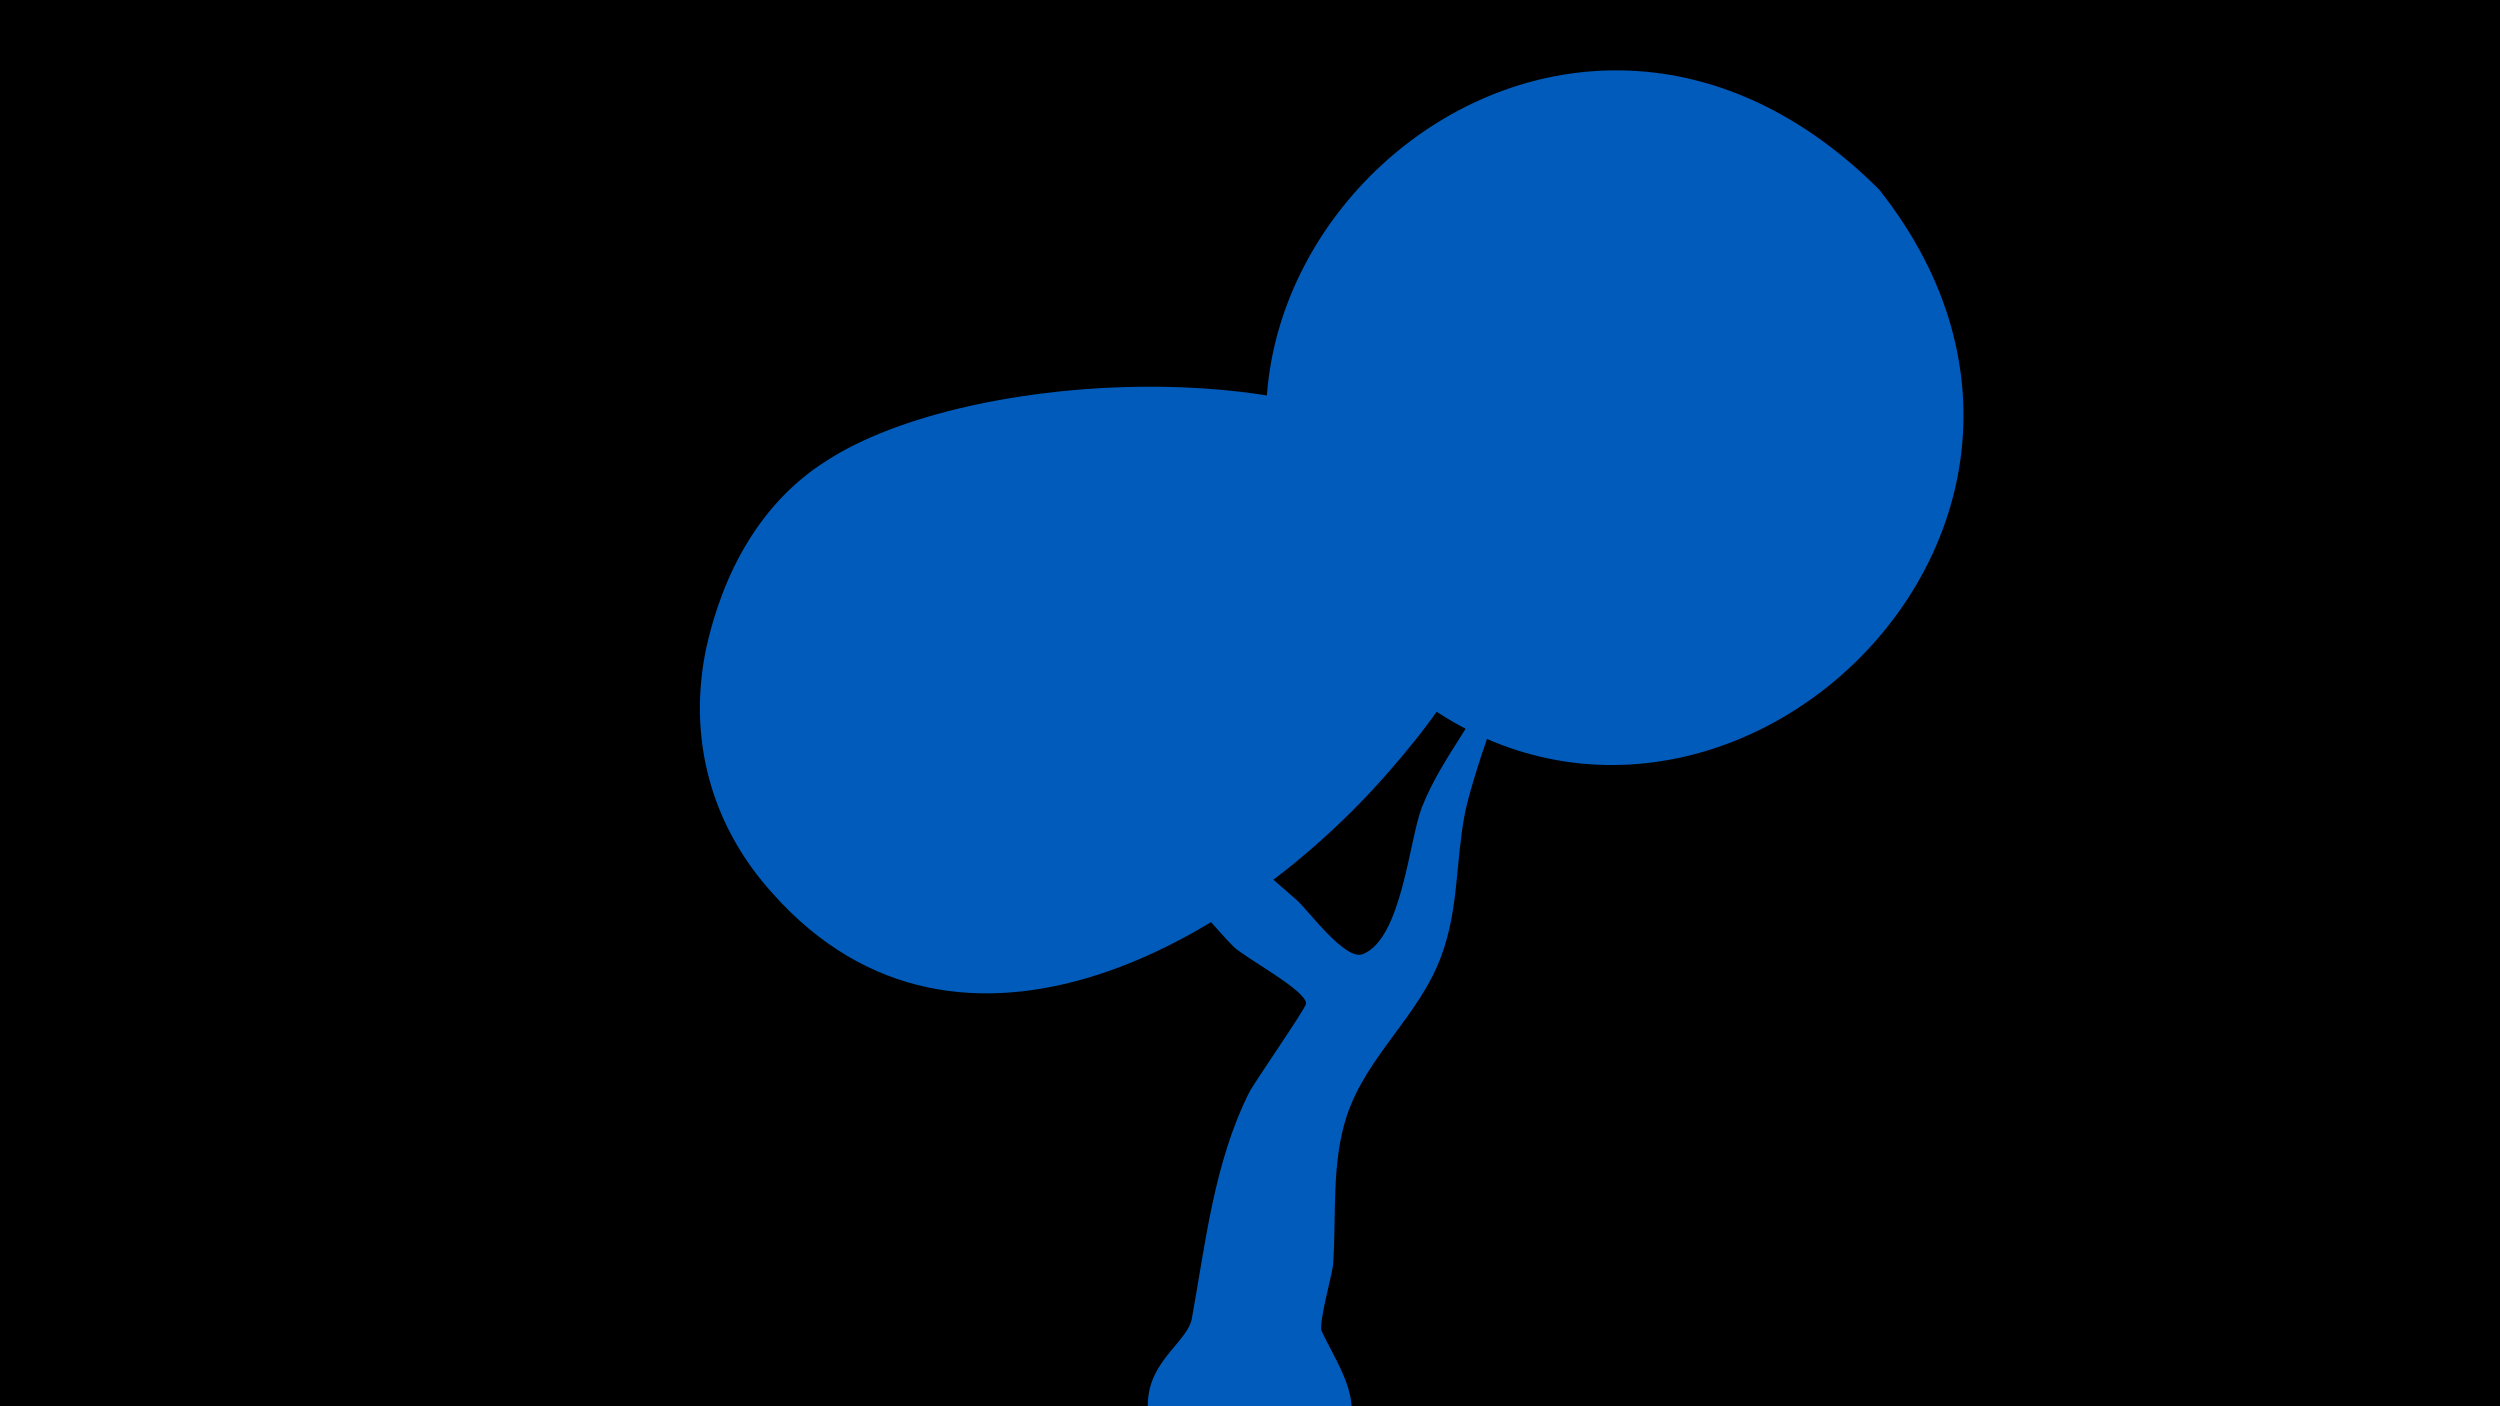 <svg width="1200" height="675" viewBox="-500 -500 1200 675" xmlns="http://www.w3.org/2000/svg"><path d="M-500-500h1200v675h-1200z" fill="#000"/><path d="M-41-225c0.7-6.1 10.7 6.5 15 11 47.5 51.2 95.6 100.5 148.4 146 5.3 4.6 23.2 29.3 31.7 26 18.8-7.3 22.3-55 28.4-70.5 9.7-24.6 28.4-44.5 38-69.4 9.7-25.3 9-52.7 19.4-77.9 9.9-23.8 62.8-91.1 85.7-102.8 11.7-6 29 1.4 29.2 15.8 0.5 23.8-31.6 42.3-44.2 55.9-17.3 18.7-27 39.1-41.3 59.4-11.2 16-29.2 25.3-38.4 42.7-7.9 14.9-25 63.8-28 80.5-4.2 22.9-2.8 44.8-11.1 67.2-10.5 28.7-35.9 47.9-45.4 76.9-7.4 22.7-4.9 47.4-6.5 71-0.3 4.5-7.2 28.7-5.5 32.2 9.5 19.8 21 33.7 10 57-22.4 47.3-96.1 29-93.4-23.4 1-19.8 19.1-28.7 21.1-39.8 6.5-35.7 10.6-74.6 27.4-108.2 2.6-5.2 27.4-40.7 27.4-42.9 0.1-6.4-30-22.3-35-27.5-33.6-34.7-57.8-78.6-86.6-117.2-4.6-6.2-46.7-58.6-46.3-61.9z"  fill="#005bbb" /><path d="M402-409c-164-164-390 61-251 217 145 163 388-44 251-217z"  fill="#005bbb" /><path d="M200-271c-61-61-235-52-303-8-32 20-50 54-58 90-9 43 2 85 32 118 90 101 225 23 296-59 34-39 71-92 33-141z"  fill="#005bbb" /></svg>
